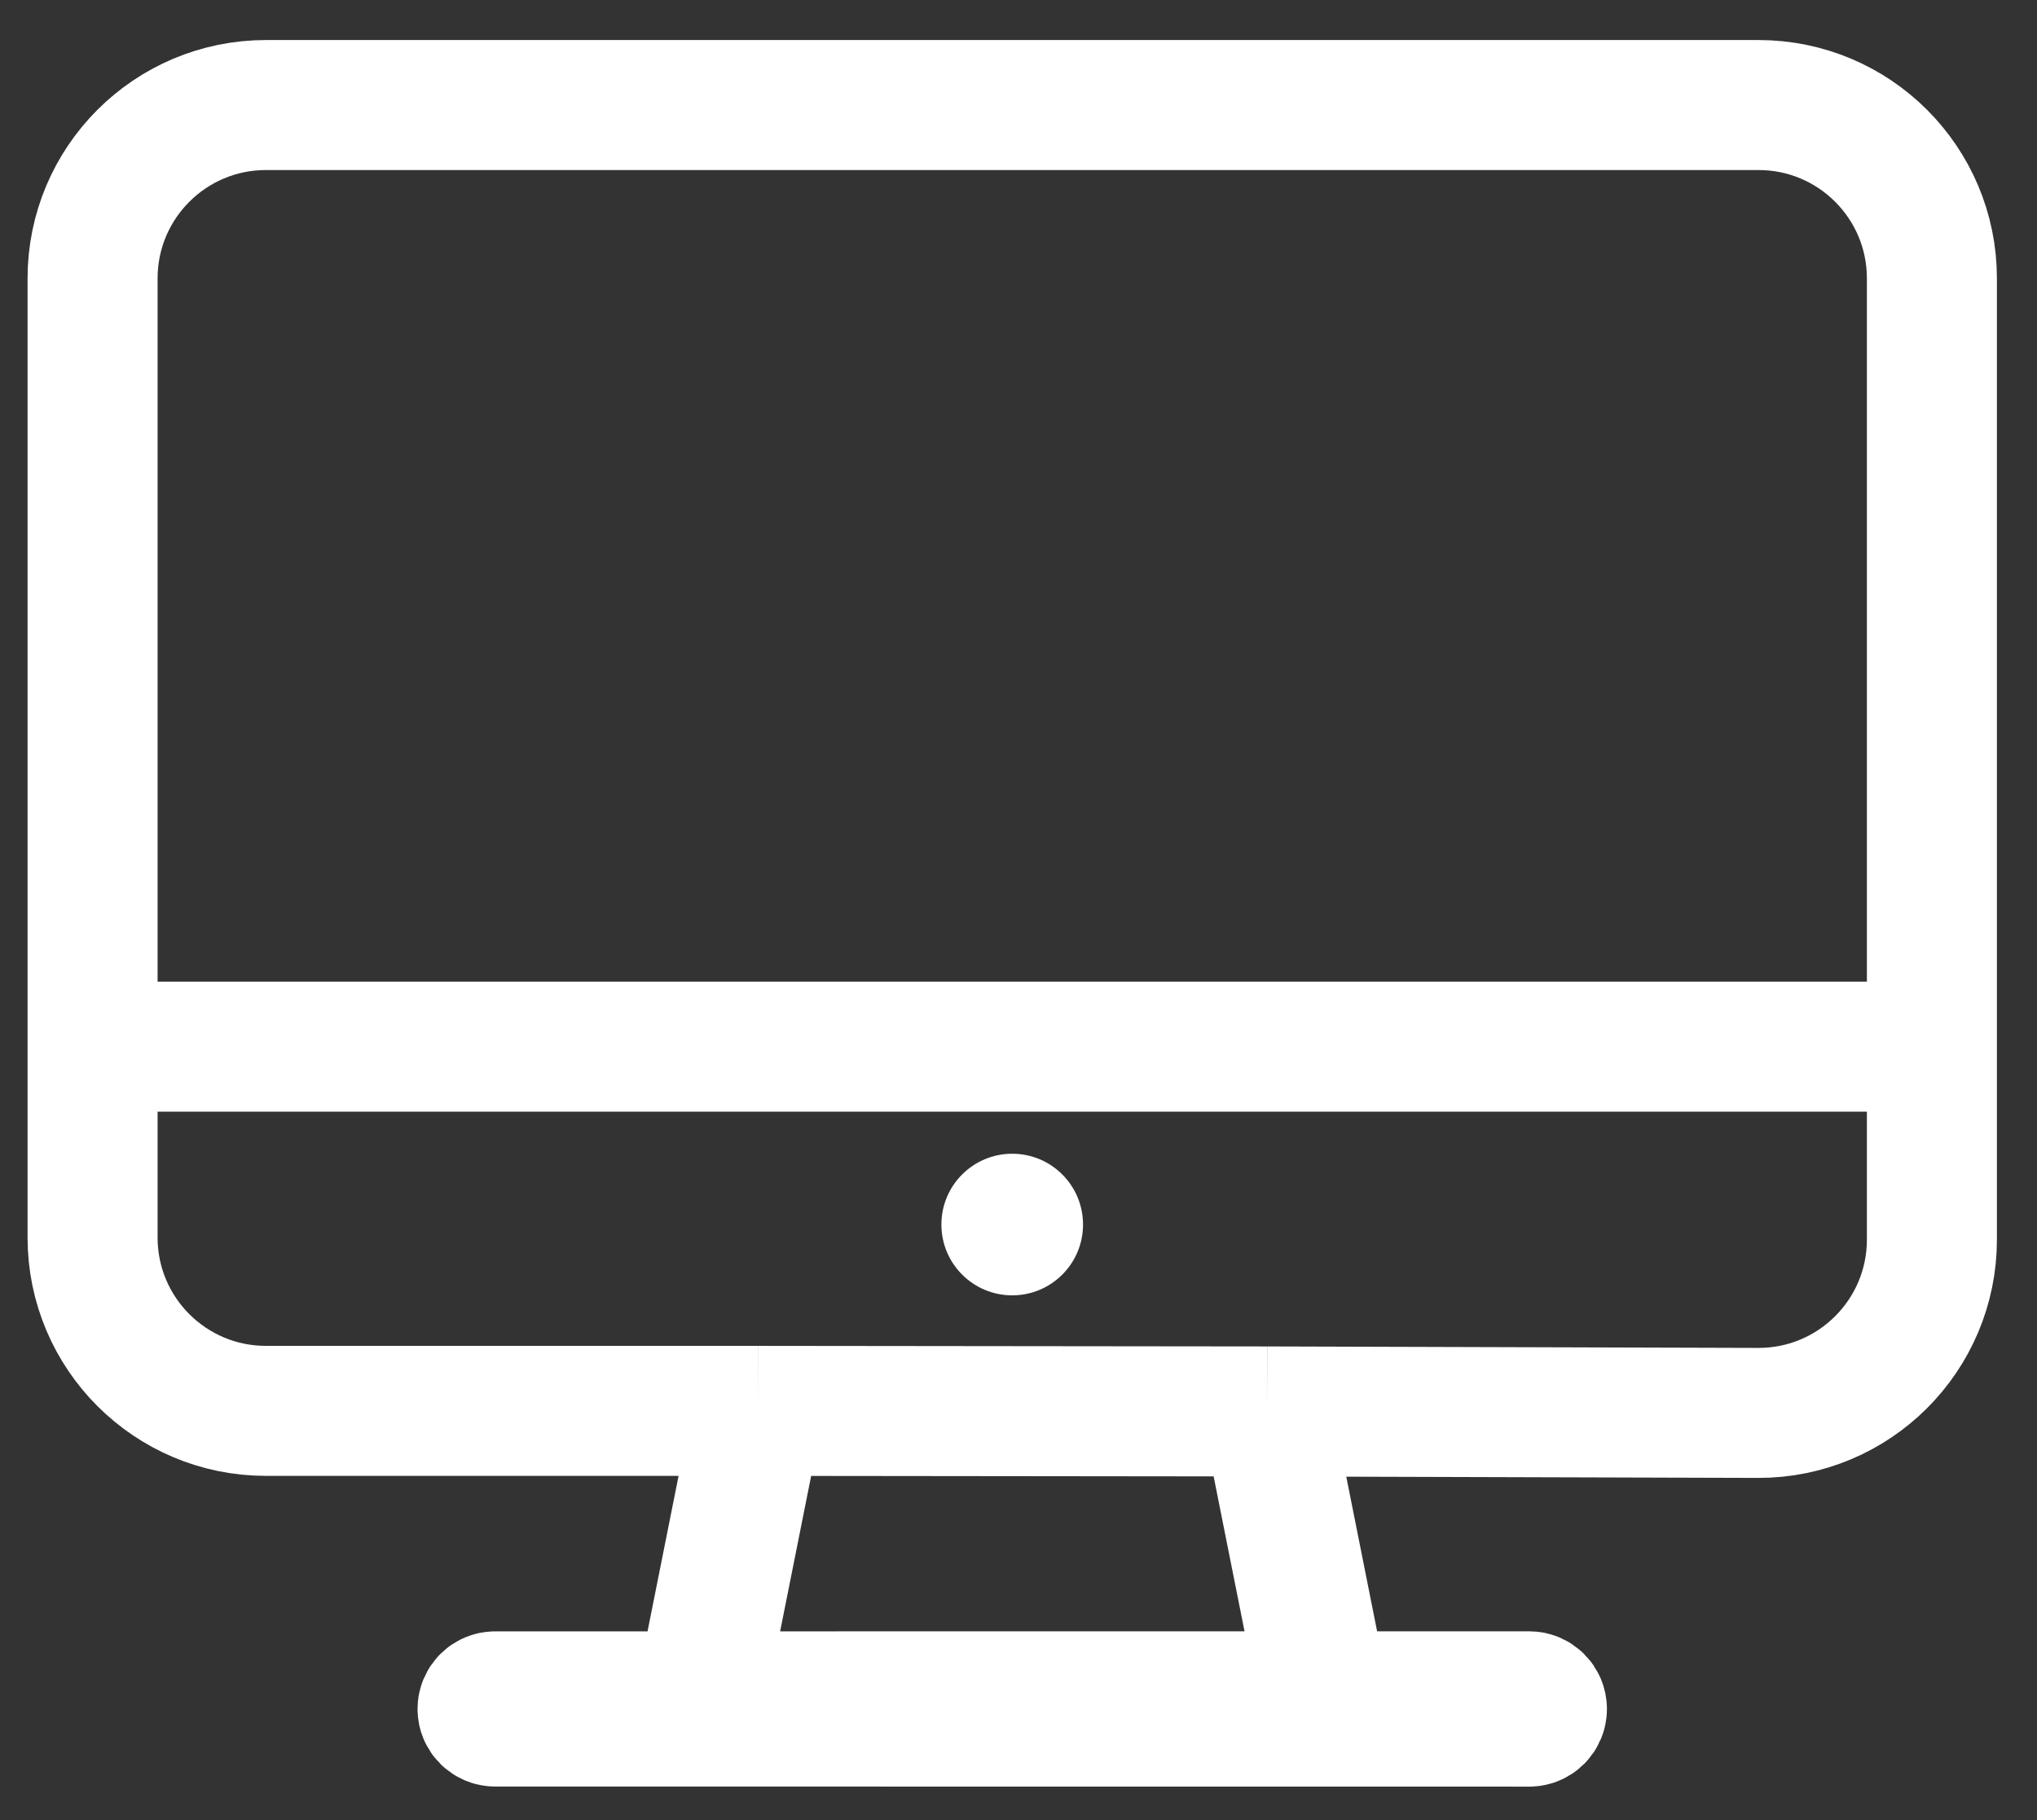 <svg width="47" height="42" viewBox="0 0 47 42" fill="none" xmlns="http://www.w3.org/2000/svg">
<rect x="0" y="0" width="47" height="42" fill="#333333" stroke="none"/>
<path d="M16.171 39.146H11.424C11.264 39.146 11.134 39.276 11.134 39.437V39.437C11.134 39.597 11.264 39.727 11.424 39.727L35.285 39.729C35.447 39.729 35.577 39.598 35.577 39.437V39.437C35.577 39.276 35.447 39.145 35.285 39.145H30.544M16.171 39.146L17.486 32.558M16.171 39.146L30.544 39.145M17.486 32.558H6.136C3.927 32.558 2.136 30.767 2.136 28.558V24.153M17.486 32.558L29.233 32.571M29.233 32.571L40.563 32.605C42.777 32.612 44.575 30.82 44.575 28.606V24.153M29.233 32.571L30.544 39.145M2.136 24.153V6.424C2.136 4.215 3.927 2.424 6.136 2.424L40.575 2.424C42.784 2.424 44.575 4.215 44.575 6.424V24.153M2.136 24.153H23.355H44.575" stroke="white" stroke-width="3"/>
<circle cx="23.355" cy="28.258" r="1.634" fill="white"/>
</svg>
